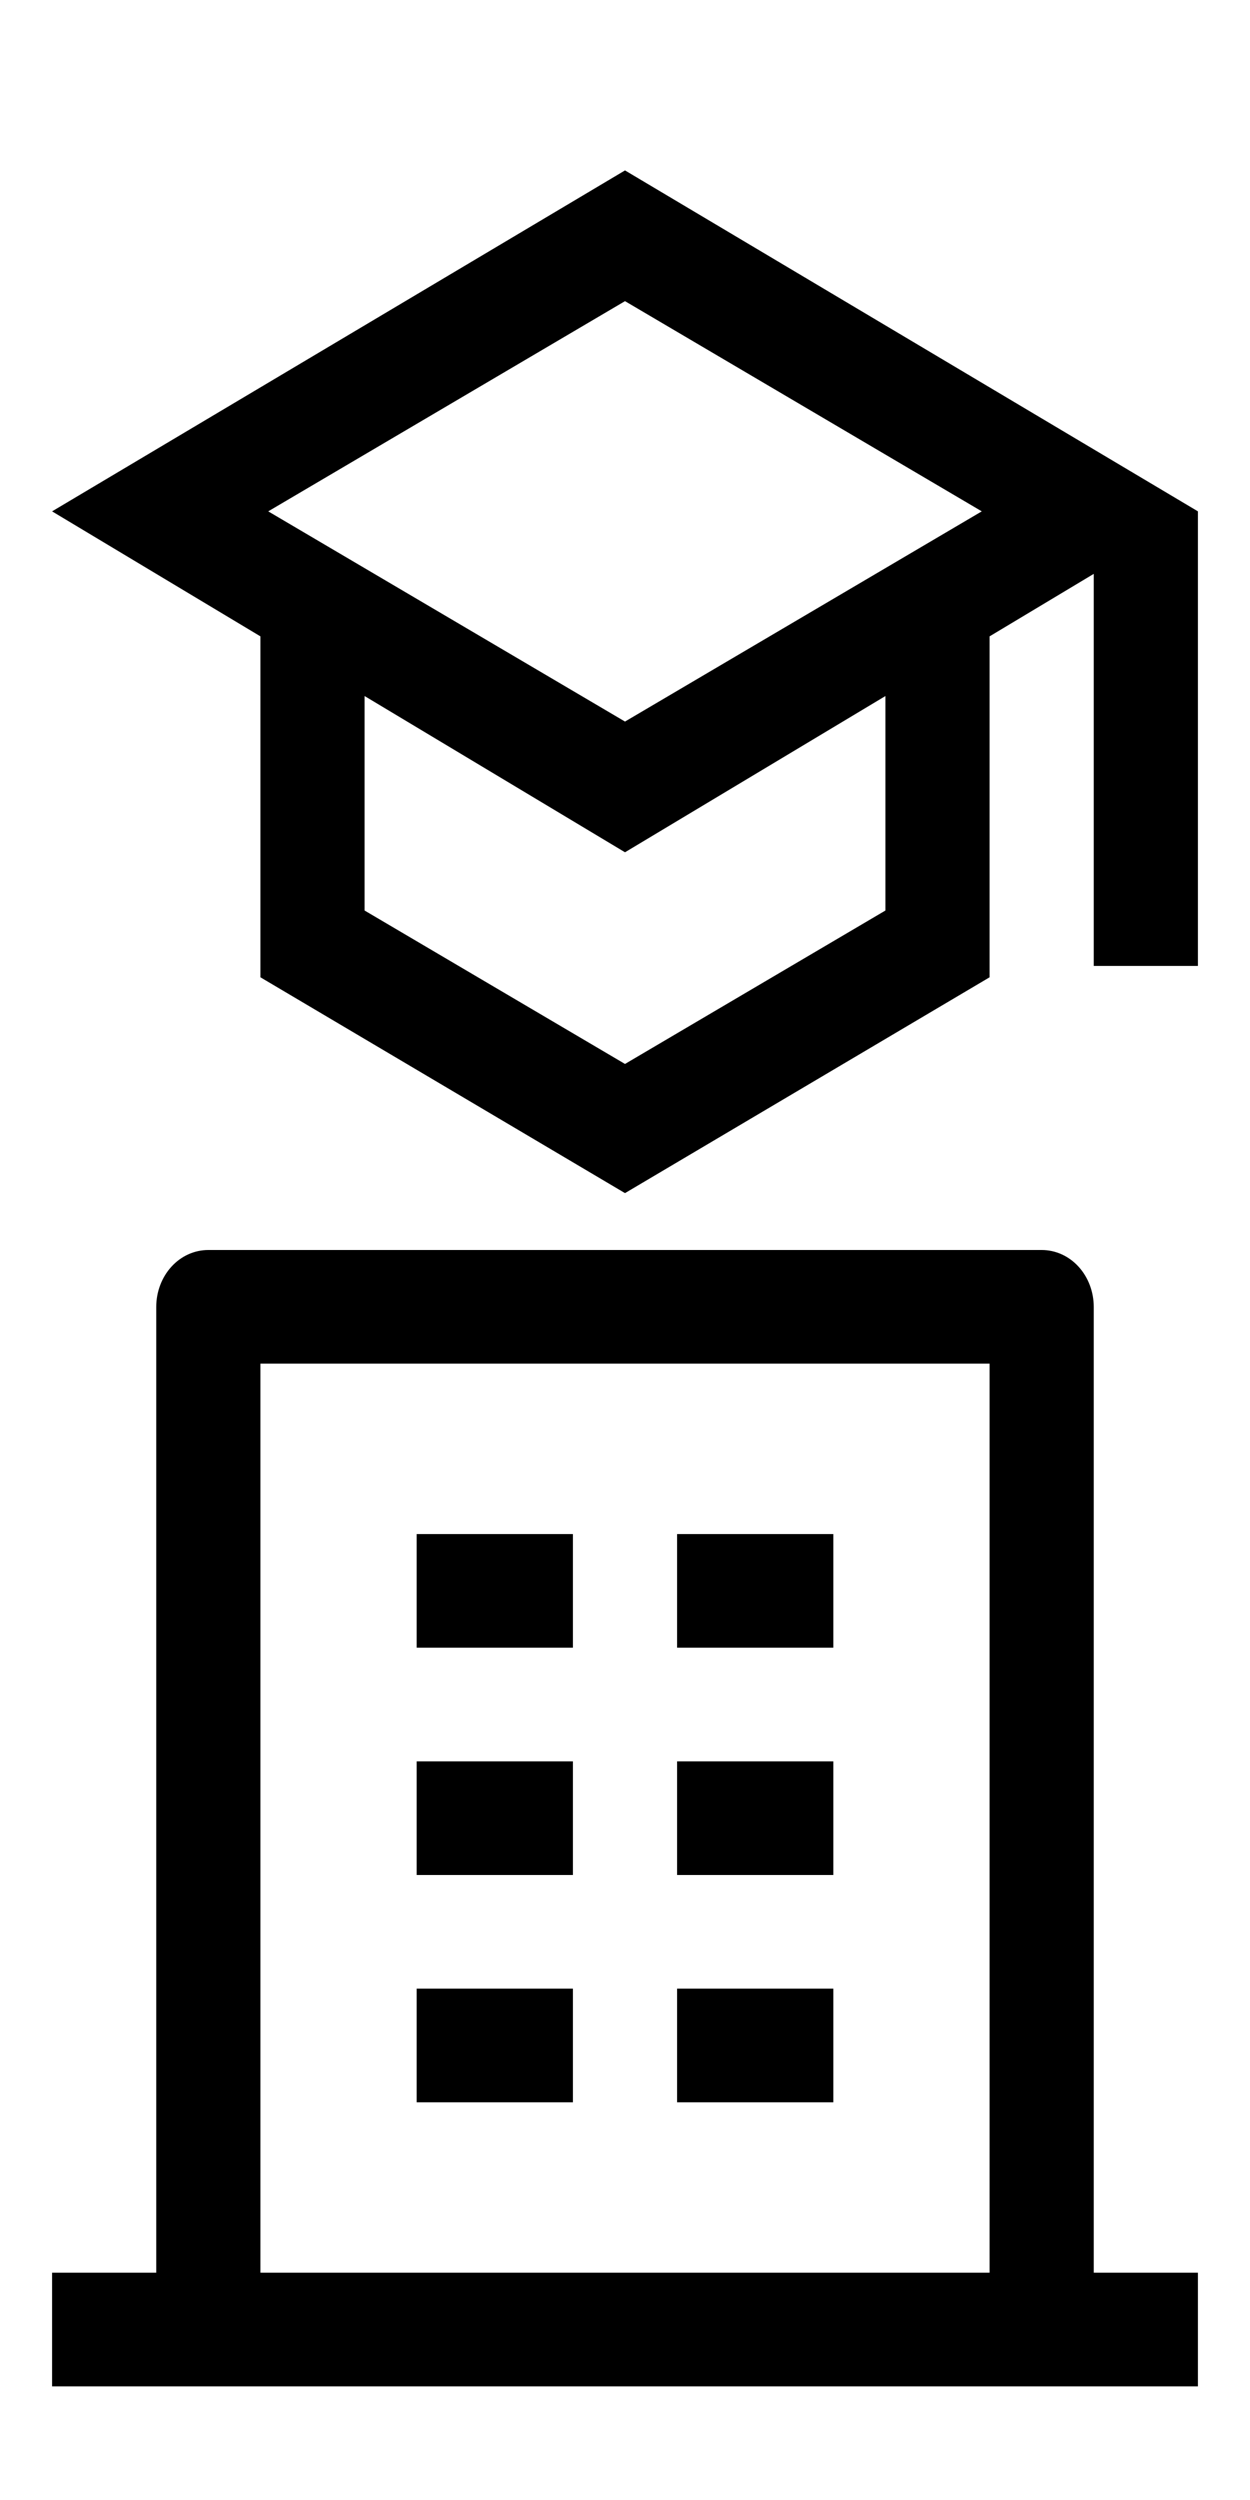 <svg width="12" height="24" viewBox="0 0 12 24" fill="none" xmlns="http://www.w3.org/2000/svg">
<path d="M10.5 21.818H11.5V22.909H0.5V21.818H1.5V12.546C1.5 12.401 1.553 12.262 1.646 12.16C1.74 12.057 1.867 12 2 12H10C10.133 12 10.26 12.057 10.354 12.16C10.447 12.262 10.5 12.401 10.5 12.546V21.818ZM9.5 21.818V13.091H2.5V21.818H9.5ZM4 16.909H5.5V18H4V16.909ZM4 14.727H5.5V15.818H4V14.727ZM4 19.091H5.5V20.182H4V19.091ZM6.5 19.091H8V20.182H6.5V19.091ZM6.5 16.909H8V18H6.5V16.909ZM6.5 14.727H8V15.818H6.5V14.727Z" fill="black"/>
<path d="M6 11.454L2.5 9.382V6.109L0.5 4.909L6 1.636L11.5 4.909V9.273H10.5V5.509L9.5 6.109V9.382L6 11.454ZM6 6.927L9.425 4.909L6 2.891L2.575 4.909L6 6.927ZM6 10.214L8.5 8.741V6.682L6 8.182L3.5 6.682V8.741L6 10.214Z" fill="black"/>
</svg>
